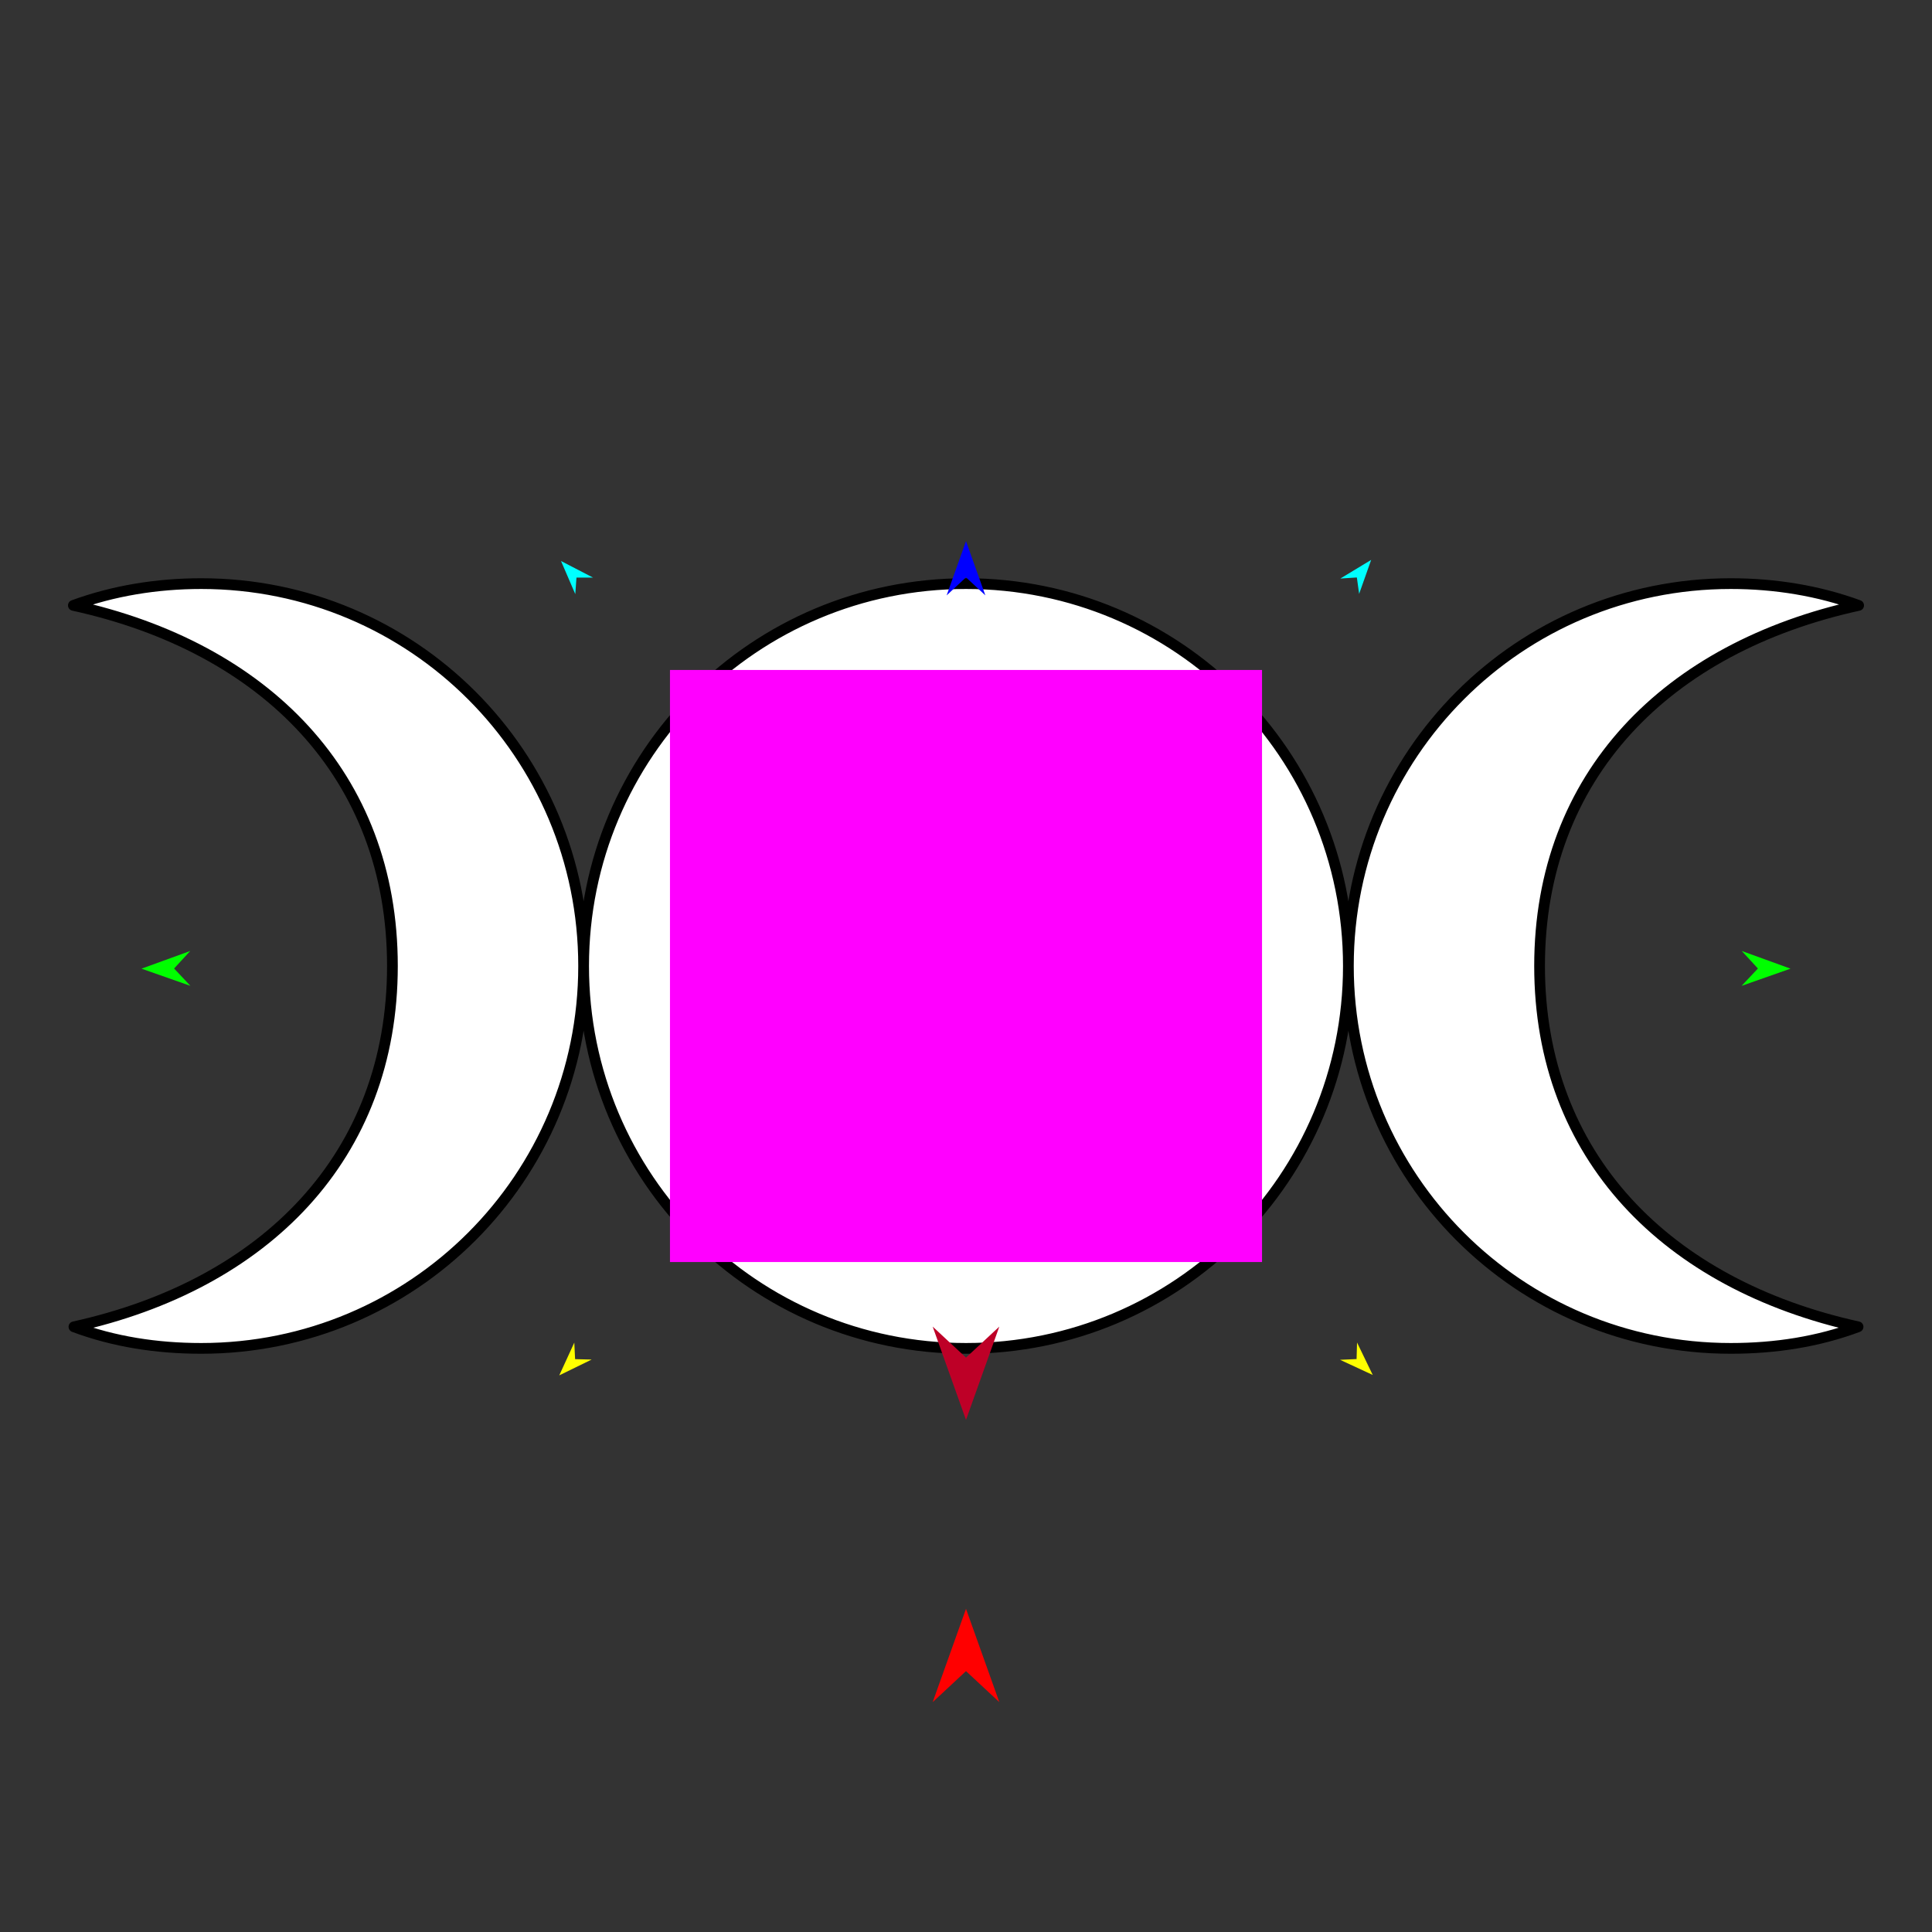 <?xml version="1.0" encoding="utf-8"?>
<!-- Generator: Moho 13.5 build 20210422 -->
<!DOCTYPE svg PUBLIC "-//W3C//DTD SVG 1.1//EN" "http://www.w3.org/Graphics/SVG/1.1/DTD/svg11.dtd">
<svg version="1.1" id="Frame_0" xmlns="http://www.w3.org/2000/svg" xmlns:xlink="http://www.w3.org/1999/xlink" width="720px" height="720px">
<rect width="100%" height="100%" fill="#333333" stroke="none"/>
<g id="moons_triple">
<g id="moons_triple">
<path id="S1" fill="#ffffff" fill-rule="evenodd" stroke="#000000" stroke-width="4" stroke-linejoin="round" d="M 146.244 360.000 C 146.238 431.046 98.743 478.753 27.556 494.460 C 42.419 500.025 58.429 502.504 74.992 502.504 C 153.867 502.504 217.496 438.875 217.496 360.000 C 217.496 281.125 153.867 217.496 74.992 217.496 C 58.428 217.496 42.207 220.161 27.343 225.615 C 98.743 241.247 146.250 288.947 146.244 360.000 M 573.756 360.000 C 573.762 431.046 621.257 478.753 692.445 494.460 C 677.581 500.025 661.572 502.504 645.008 502.504 C 566.133 502.504 502.504 438.875 502.504 360.000 C 502.504 281.125 566.133 217.496 645.008 217.496 C 661.572 217.496 677.794 220.161 692.657 225.615 C 621.257 241.247 573.750 288.947 573.756 360.000 M 217.496 360.000 C 217.496 438.875 281.125 502.504 360.000 502.504 C 438.875 502.504 502.504 438.875 502.504 360.000 C 502.504 281.125 438.875 217.496 360.000 217.496 C 281.125 217.496 217.496 281.125 217.496 360.000 Z"/>
</g>
<g id="specs_2">
<path fill="#ff00ff" fill-rule="evenodd" stroke="none" d="M 249.679 470.321 C 249.701 470.321 470.299 470.321 470.321 470.321 C 470.321 470.299 470.321 249.701 470.321 249.679 C 470.299 249.679 249.701 249.679 249.679 249.679 C 249.679 249.701 249.679 470.299 249.679 470.321 Z"/>
<path fill="#ff0000" fill-rule="evenodd" stroke="none" d="M 360.000 599.562 C 360.001 599.566 372.416 634.328 372.417 634.332 C 372.416 634.331 360.001 622.779 360.000 622.778 C 359.999 622.779 347.584 634.331 347.583 634.332 C 347.584 634.328 359.999 599.566 360.000 599.562 Z"/>
<path fill="#0000ff" fill-rule="evenodd" stroke="none" d="M 360.000 201.676 C 360.001 201.678 367.212 221.871 367.213 221.873 C 367.212 221.873 360.001 215.163 360.000 215.162 C 359.999 215.163 352.788 221.873 352.787 221.873 C 352.788 221.871 359.999 201.678 360.000 201.676 Z"/>
<path fill="#00ff00" fill-rule="evenodd" stroke="none" d="M 52.734 360.992 C 52.736 360.991 70.889 354.404 70.891 354.404 C 70.890 354.404 64.880 360.930 64.879 360.931 C 64.880 360.931 70.956 367.395 70.956 367.396 C 70.954 367.395 52.736 360.993 52.734 360.992 Z"/>
<path fill="#ffff00" fill-rule="evenodd" stroke="none" d="M 208.419 512.559 C 208.420 512.558 214.026 500.353 214.026 500.351 C 214.026 500.352 214.321 506.515 214.321 506.516 C 214.322 506.516 220.490 506.665 220.491 506.665 C 220.489 506.666 208.421 512.558 208.419 512.559 Z"/>
<path fill="#ffff00" fill-rule="evenodd" stroke="none" d="M 511.581 512.409 C 511.580 512.408 505.731 500.318 505.730 500.317 C 505.730 500.317 505.559 506.485 505.559 506.486 C 505.558 506.486 499.394 506.759 499.393 506.759 C 499.395 506.760 511.579 512.409 511.581 512.409 Z"/>
<path fill="#00ff00" fill-rule="evenodd" stroke="none" d="M 667.266 360.992 C 667.264 360.991 649.111 354.404 649.109 354.404 C 649.110 354.404 655.120 360.930 655.121 360.931 C 655.120 360.931 649.044 367.395 649.044 367.396 C 649.046 367.395 667.264 360.993 667.266 360.992 Z"/>
<path fill="#00ffff" fill-rule="evenodd" stroke="none" d="M 510.995 208.654 C 510.994 208.656 506.511 221.316 506.510 221.317 C 506.510 221.317 505.661 215.205 505.661 215.205 C 505.660 215.205 499.504 215.611 499.503 215.611 C 499.504 215.610 510.994 208.655 510.995 208.654 Z"/>
<path fill="#00ffff" fill-rule="evenodd" stroke="none" d="M 209.075 209.074 C 209.076 209.075 214.394 221.408 214.394 221.410 C 214.394 221.409 214.834 215.255 214.834 215.254 C 214.834 215.254 221.004 215.249 221.005 215.249 C 221.004 215.249 209.076 209.075 209.075 209.074 Z"/>
<path fill="#be0027" fill-rule="evenodd" stroke="none" d="M 360.000 529.161 C 360.001 529.157 372.416 494.395 372.417 494.391 C 372.416 494.392 360.001 505.944 360.000 505.945 C 359.999 505.944 347.584 494.392 347.583 494.391 C 347.584 494.395 359.999 529.157 360.000 529.161 Z"/>
</g>
</g>
</svg>
